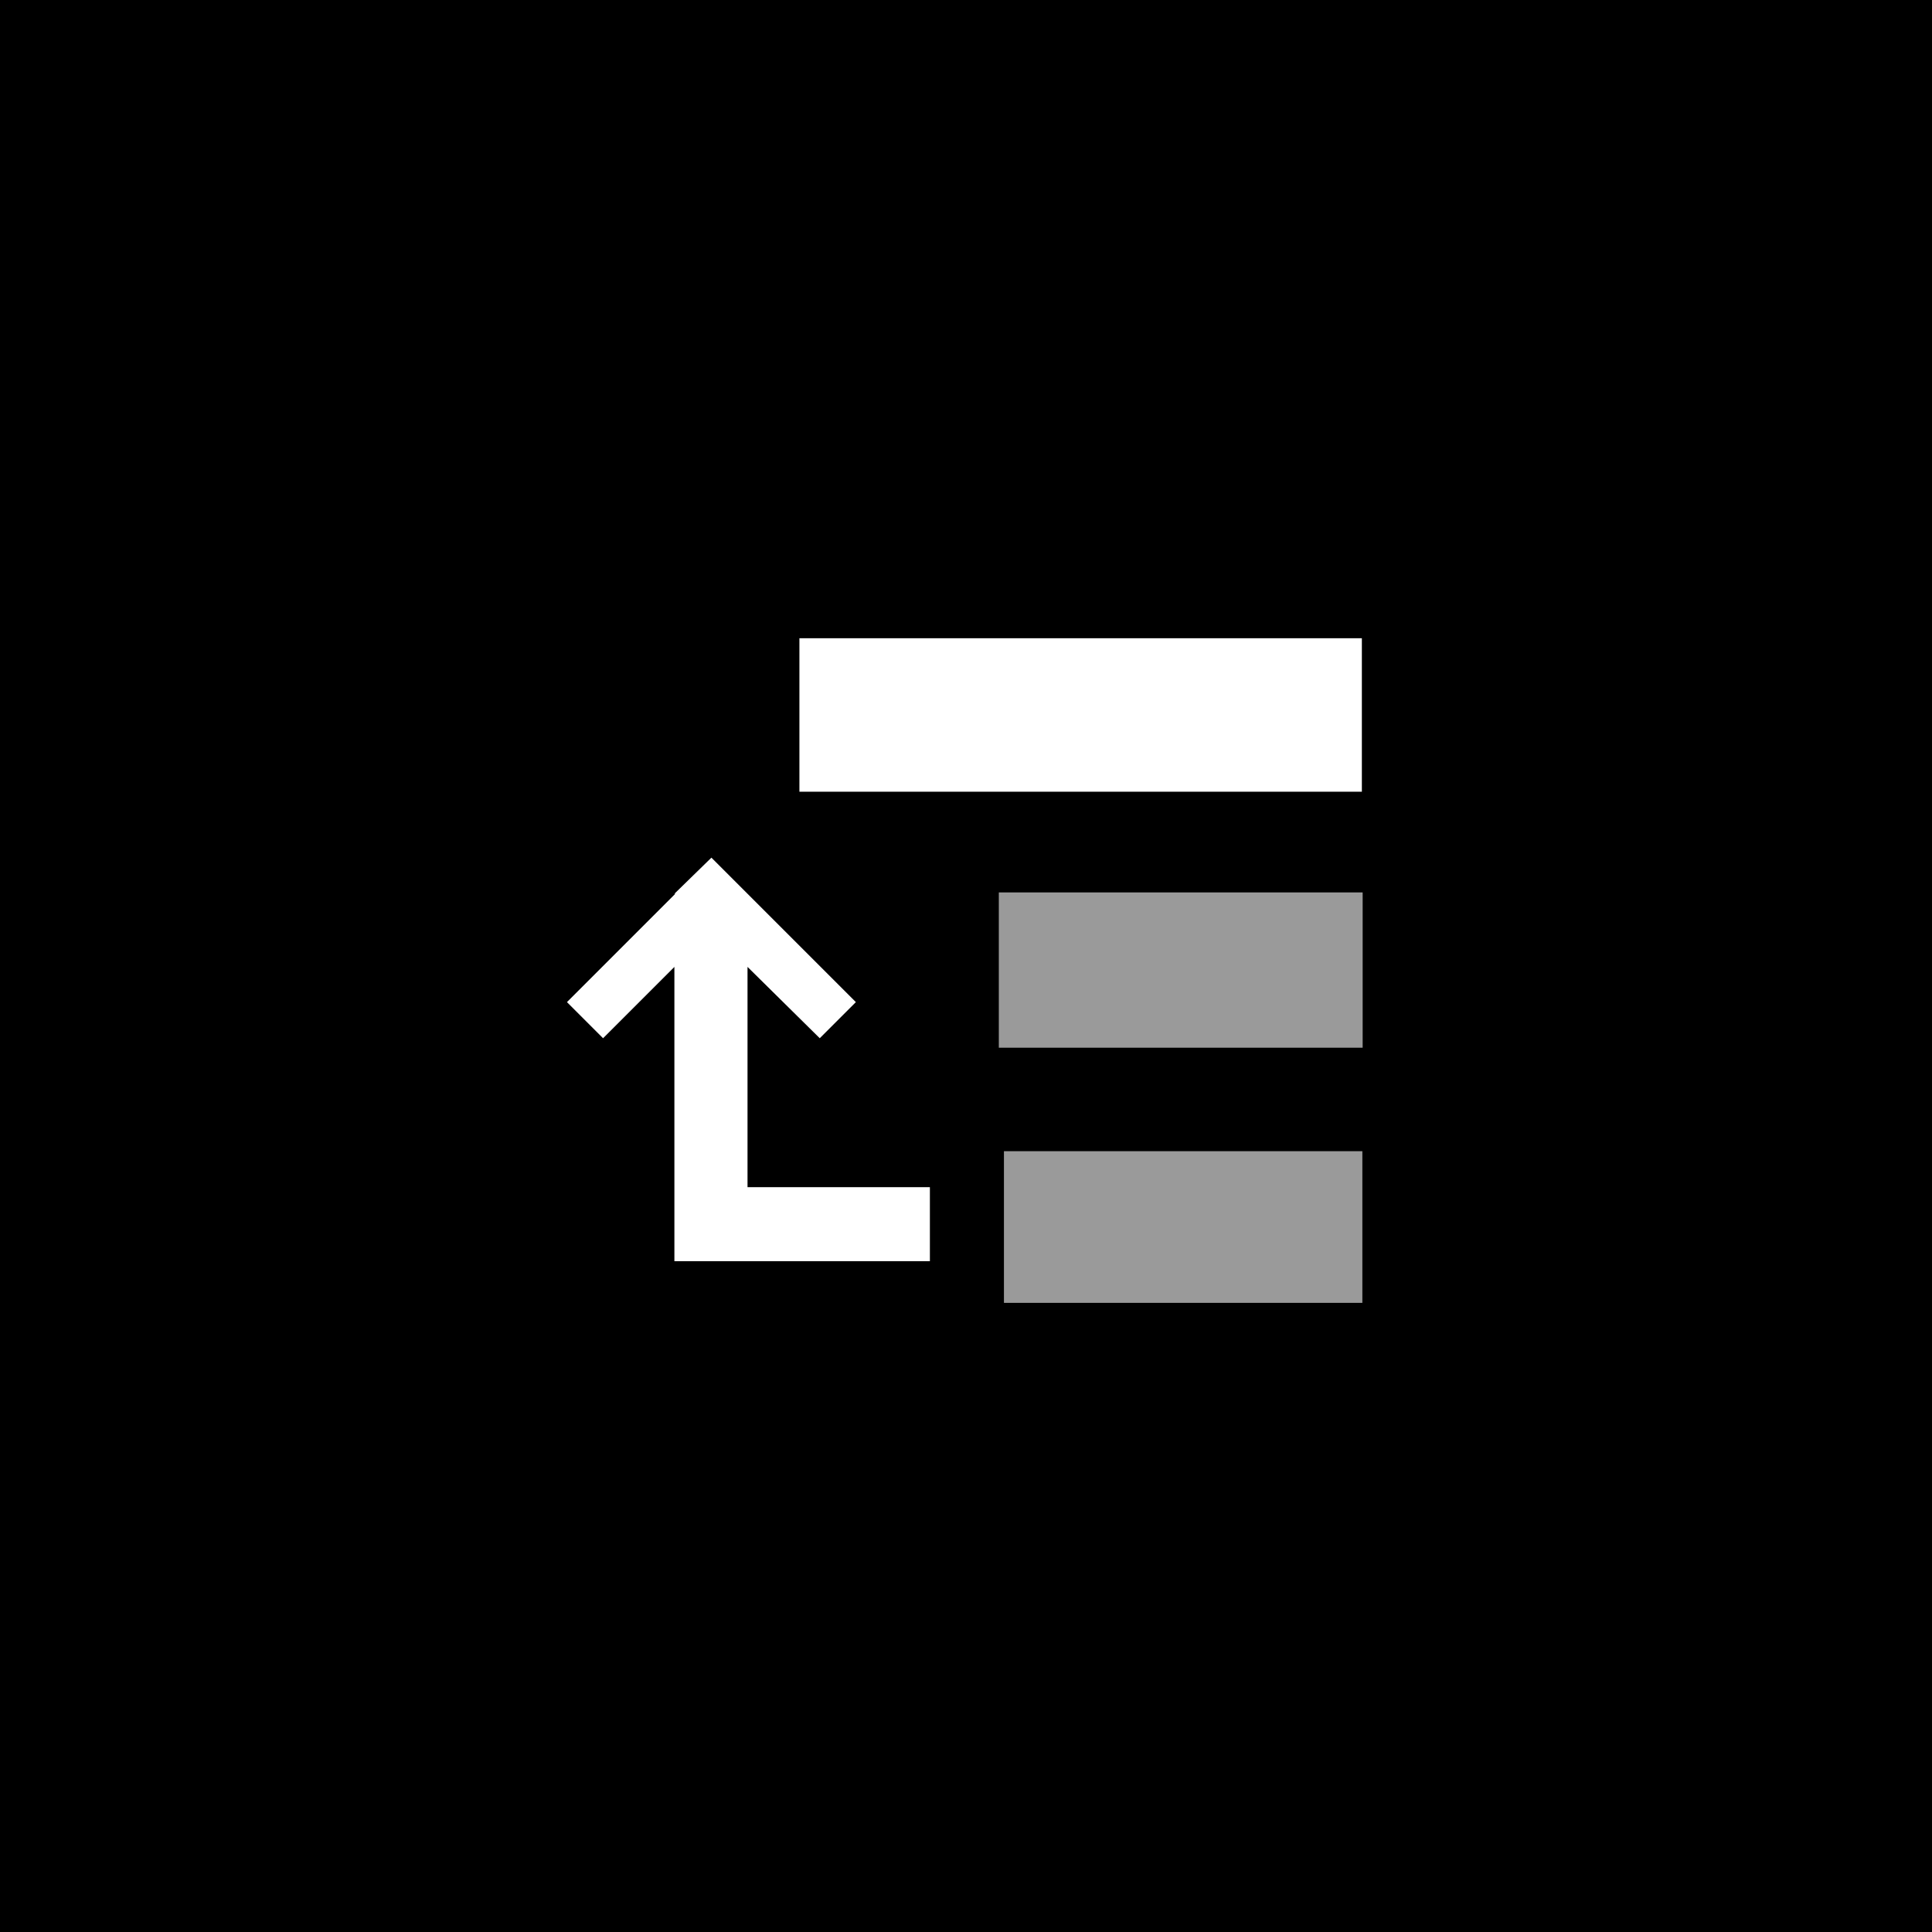 <?xml version="1.0" encoding="utf-8"?>
<!-- Generator: Adobe Illustrator 24.1.2, SVG Export Plug-In . SVG Version: 6.00 Build 0)  -->
<svg version="1.1" id="Layer_1" xmlns="http://www.w3.org/2000/svg" xmlns:xlink="http://www.w3.org/1999/xlink" x="0px" y="0px"
	 viewBox="0 0 214 214" style="enable-background:new 0 0 214 214;" xml:space="preserve">
<style type="text/css">
	.st0{fill:#FFFFFF;}
	.st1{fill:#9A9A9A;}
</style>
<g>
	<rect width="214" height="214"/>
	<g>
		
			<rect x="111.2" y="48" transform="matrix(6.123234e-17 -1 1 6.123234e-17 40.548 198.895)" class="st0" width="17" height="62.3"/>
		
			<rect x="122.1" y="87.3" transform="matrix(6.123234e-17 -1 1 6.123234e-17 23.336 238.15)" class="st1" width="17.2" height="40.3"/>
		
			<rect x="122.7" y="116.1" transform="matrix(6.123234e-17 -1 1 6.123234e-17 -4.897 267.013)" class="st1" width="16.8" height="39.7"/>
		<polygon class="st0" points="82.8,131.5 82.8,107.1 90.8,115 94.8,111 82.8,99 82.8,99 78.8,95 78.8,95 78.8,95 74.7,99 74.8,99 
			62.8,111 66.8,115 74.7,107.1 74.7,138.6 74.7,138.6 74.7,139.7 103,139.7 103,131.5 		"/>
	</g>
</g>
</svg>
